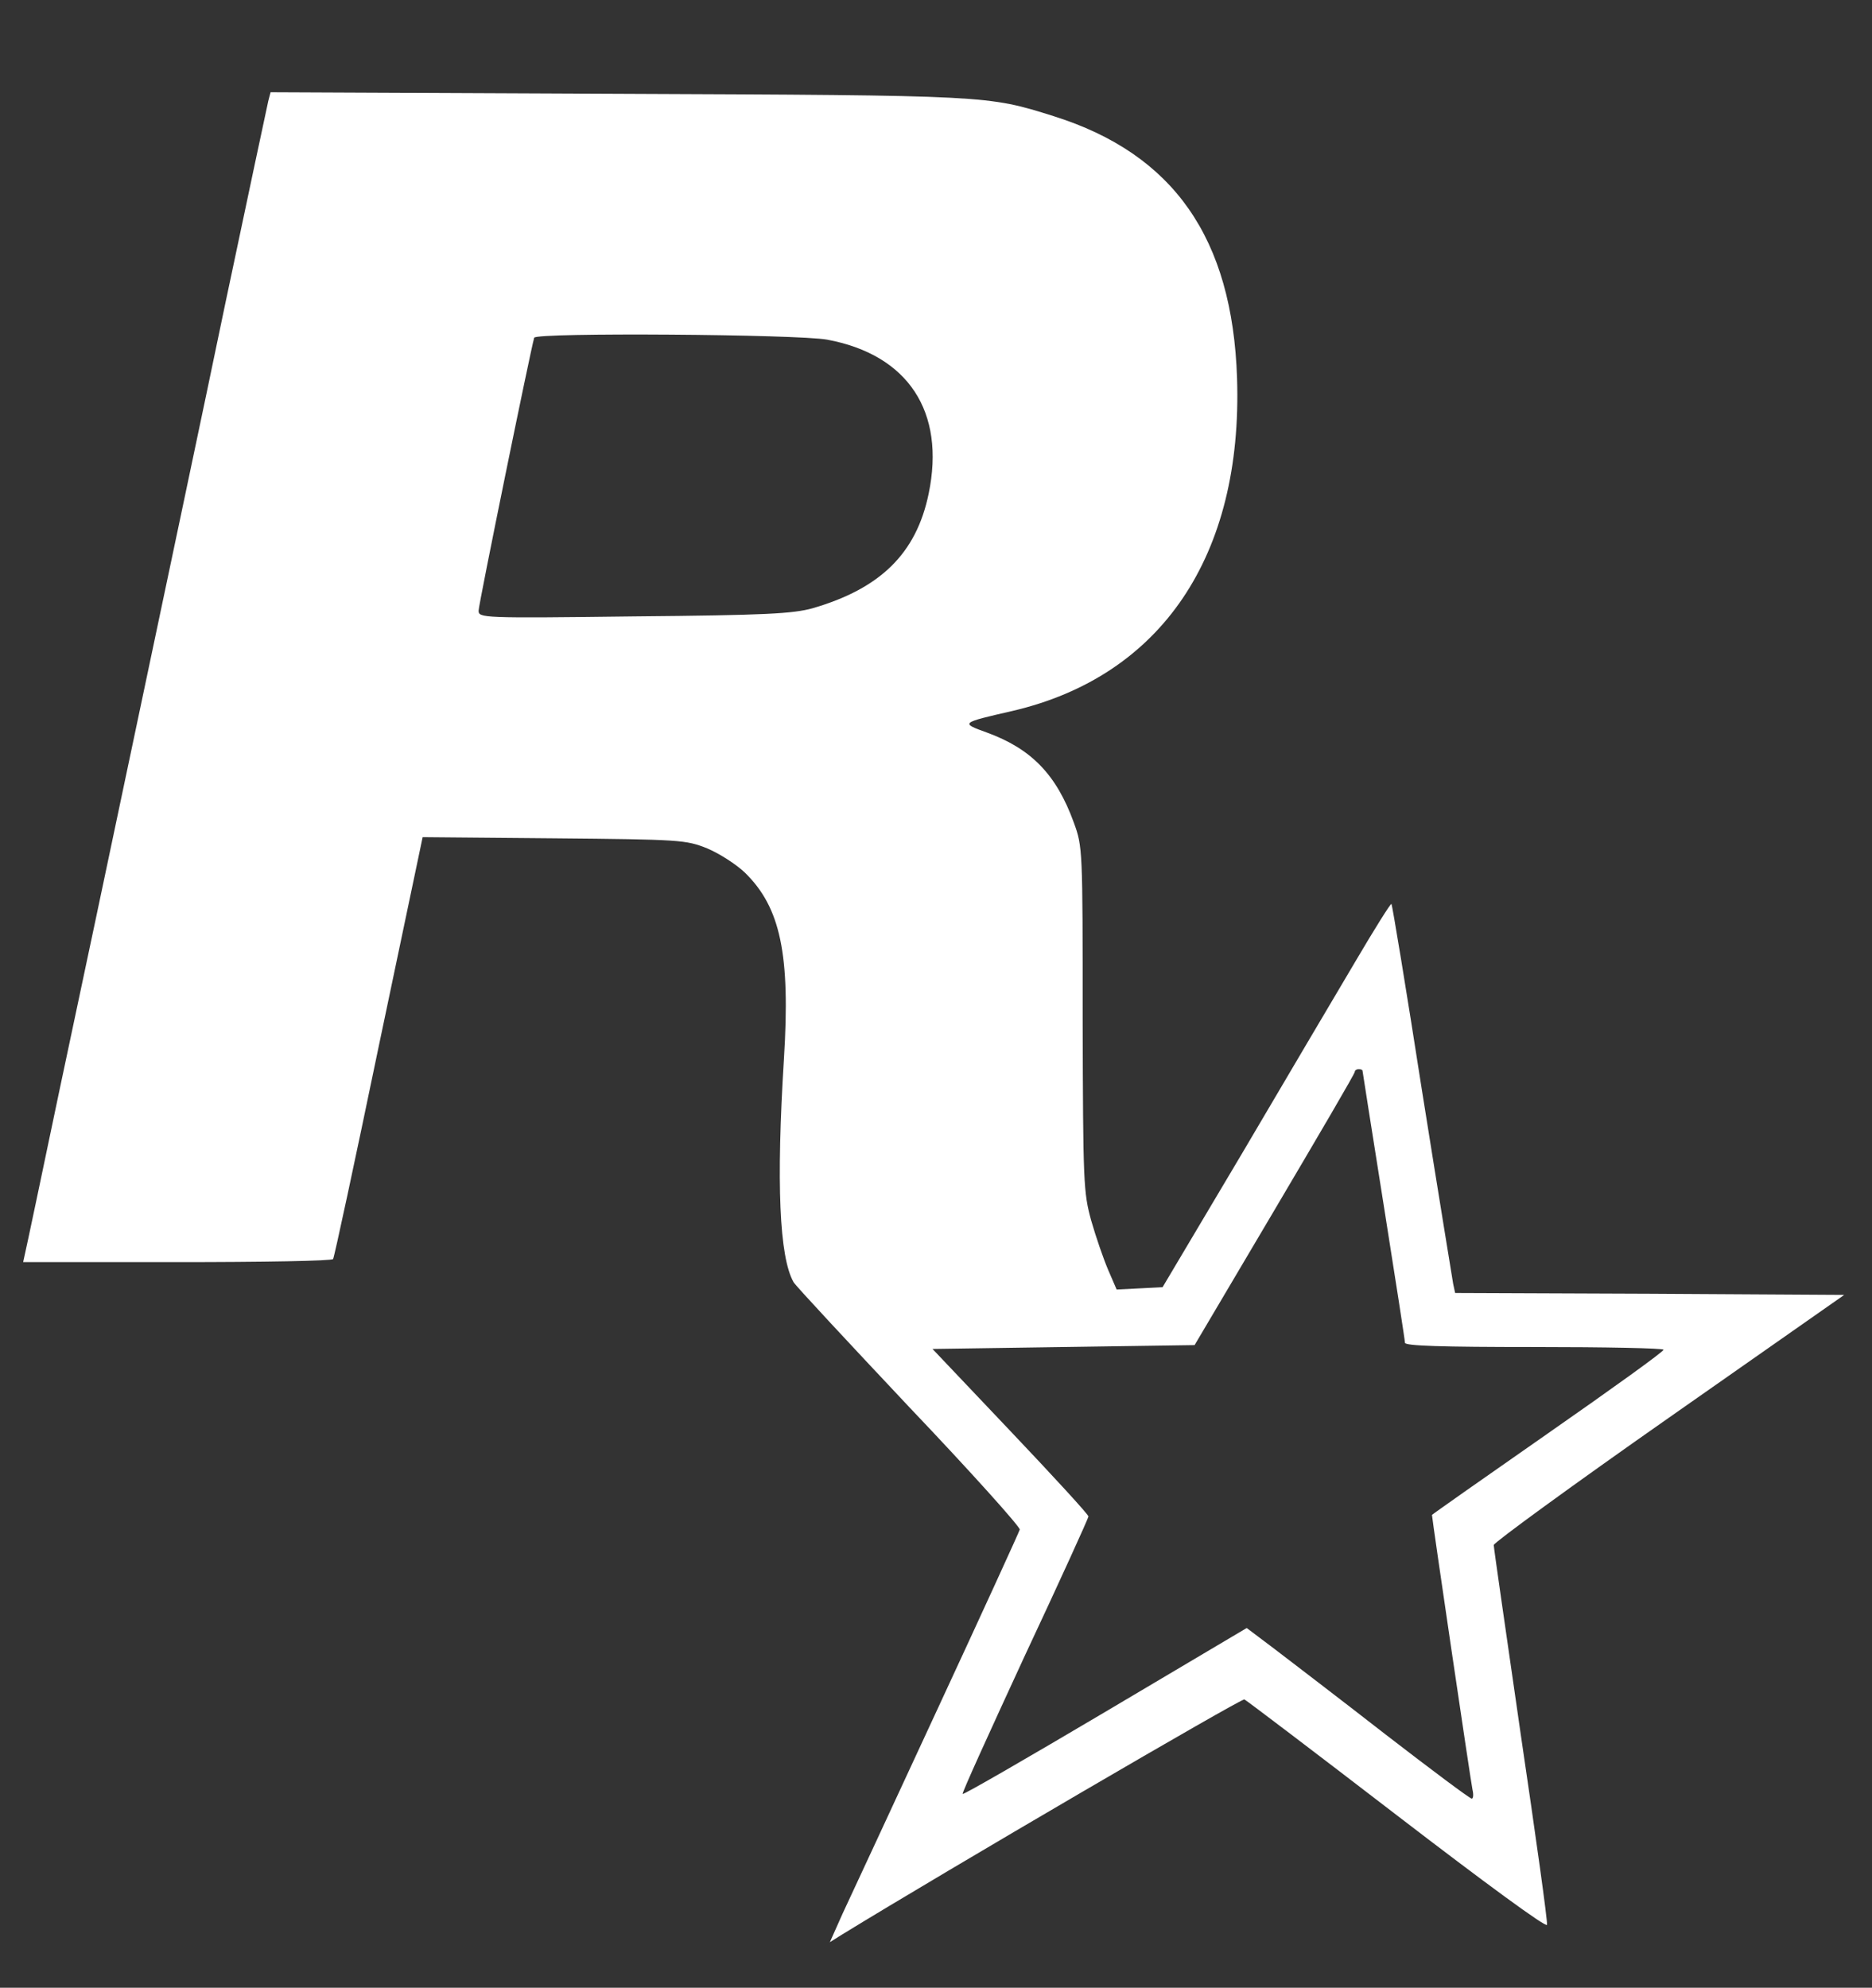 <?xml version="1.0" standalone="no"?>
<!DOCTYPE svg PUBLIC "-//W3C//DTD SVG 20010904//EN"
 "http://www.w3.org/TR/2001/REC-SVG-20010904/DTD/svg10.dtd">
<svg version="1.0" xmlns="http://www.w3.org/2000/svg"
 width="485pt" height="515pt" viewBox="0 0 485 515"
 preserveAspectRatio="xMidYMid meet">

<rect x="0" y="0" width="485" height="515" fill="#333333" stroke="none"/>

<g transform="translate(0,515) scale(0.1,-0.1)"
fill="#ffffff" stroke="none">
<path d="M695 4888 c-3 -13 -53 -248 -111 -523 -57 -275 -159 -756 -225 -1070
-66 -313 -158 -750 -205 -970 -46 -220 -86 -410 -89 -422 l-5 -23 399 0 c220
0 402 3 404 8 3 4 56 251 118 550 l114 543 340 -3 c328 -3 342 -4 397 -26 31
-13 75 -41 98 -63 92 -90 118 -211 101 -483 -20 -321 -12 -513 25 -578 5 -9
140 -154 299 -323 160 -168 289 -312 287 -318 -2 -7 -98 -217 -214 -467 -116
-250 -226 -488 -245 -528 l-33 -74 32 20 c272 167 1034 612 1042 609 6 -3 184
-138 396 -301 228 -175 386 -291 388 -283 2 8 -29 229 -68 493 -38 263 -70
484 -70 491 0 6 204 155 454 330 l454 318 -504 3 -504 2 -5 23 c-2 12 -39 238
-81 502 -41 264 -77 481 -79 483 -2 2 -44 -65 -94 -150 -50 -84 -182 -308
-294 -498 l-205 -345 -59 -3 -60 -3 -22 51 c-12 28 -32 86 -44 128 -20 73 -21
98 -22 522 0 440 0 446 -23 509 -45 124 -110 191 -225 233 -69 25 -69 25 66
56 386 90 597 402 582 862 -12 363 -164 581 -475 679 -172 54 -166 54 -1132
58 l-897 4 -6 -23z m1448 -618 c210 -39 307 -187 263 -399 -32 -155 -125 -246
-301 -297 -51 -14 -120 -18 -462 -21 -396 -5 -403 -4 -403 15 0 16 135 677
144 707 5 14 683 9 759 -5z m1387 -1894 c0 -2 25 -159 55 -349 30 -189 55
-350 55 -356 0 -8 95 -11 335 -11 184 0 335 -3 335 -7 0 -5 -135 -102 -300
-217 -165 -115 -300 -210 -300 -211 0 -10 101 -695 105 -712 3 -13 2 -23 -2
-23 -5 0 -105 75 -223 166 -118 92 -248 191 -287 221 l-73 55 -366 -217 c-201
-119 -367 -215 -370 -213 -2 3 71 163 161 358 91 194 165 357 165 361 0 5 -91
104 -202 221 l-202 213 339 5 340 5 207 350 c114 193 208 353 208 358 0 4 5 7
10 7 6 0 10 -2 10 -4z"/>
</g>
</svg>
